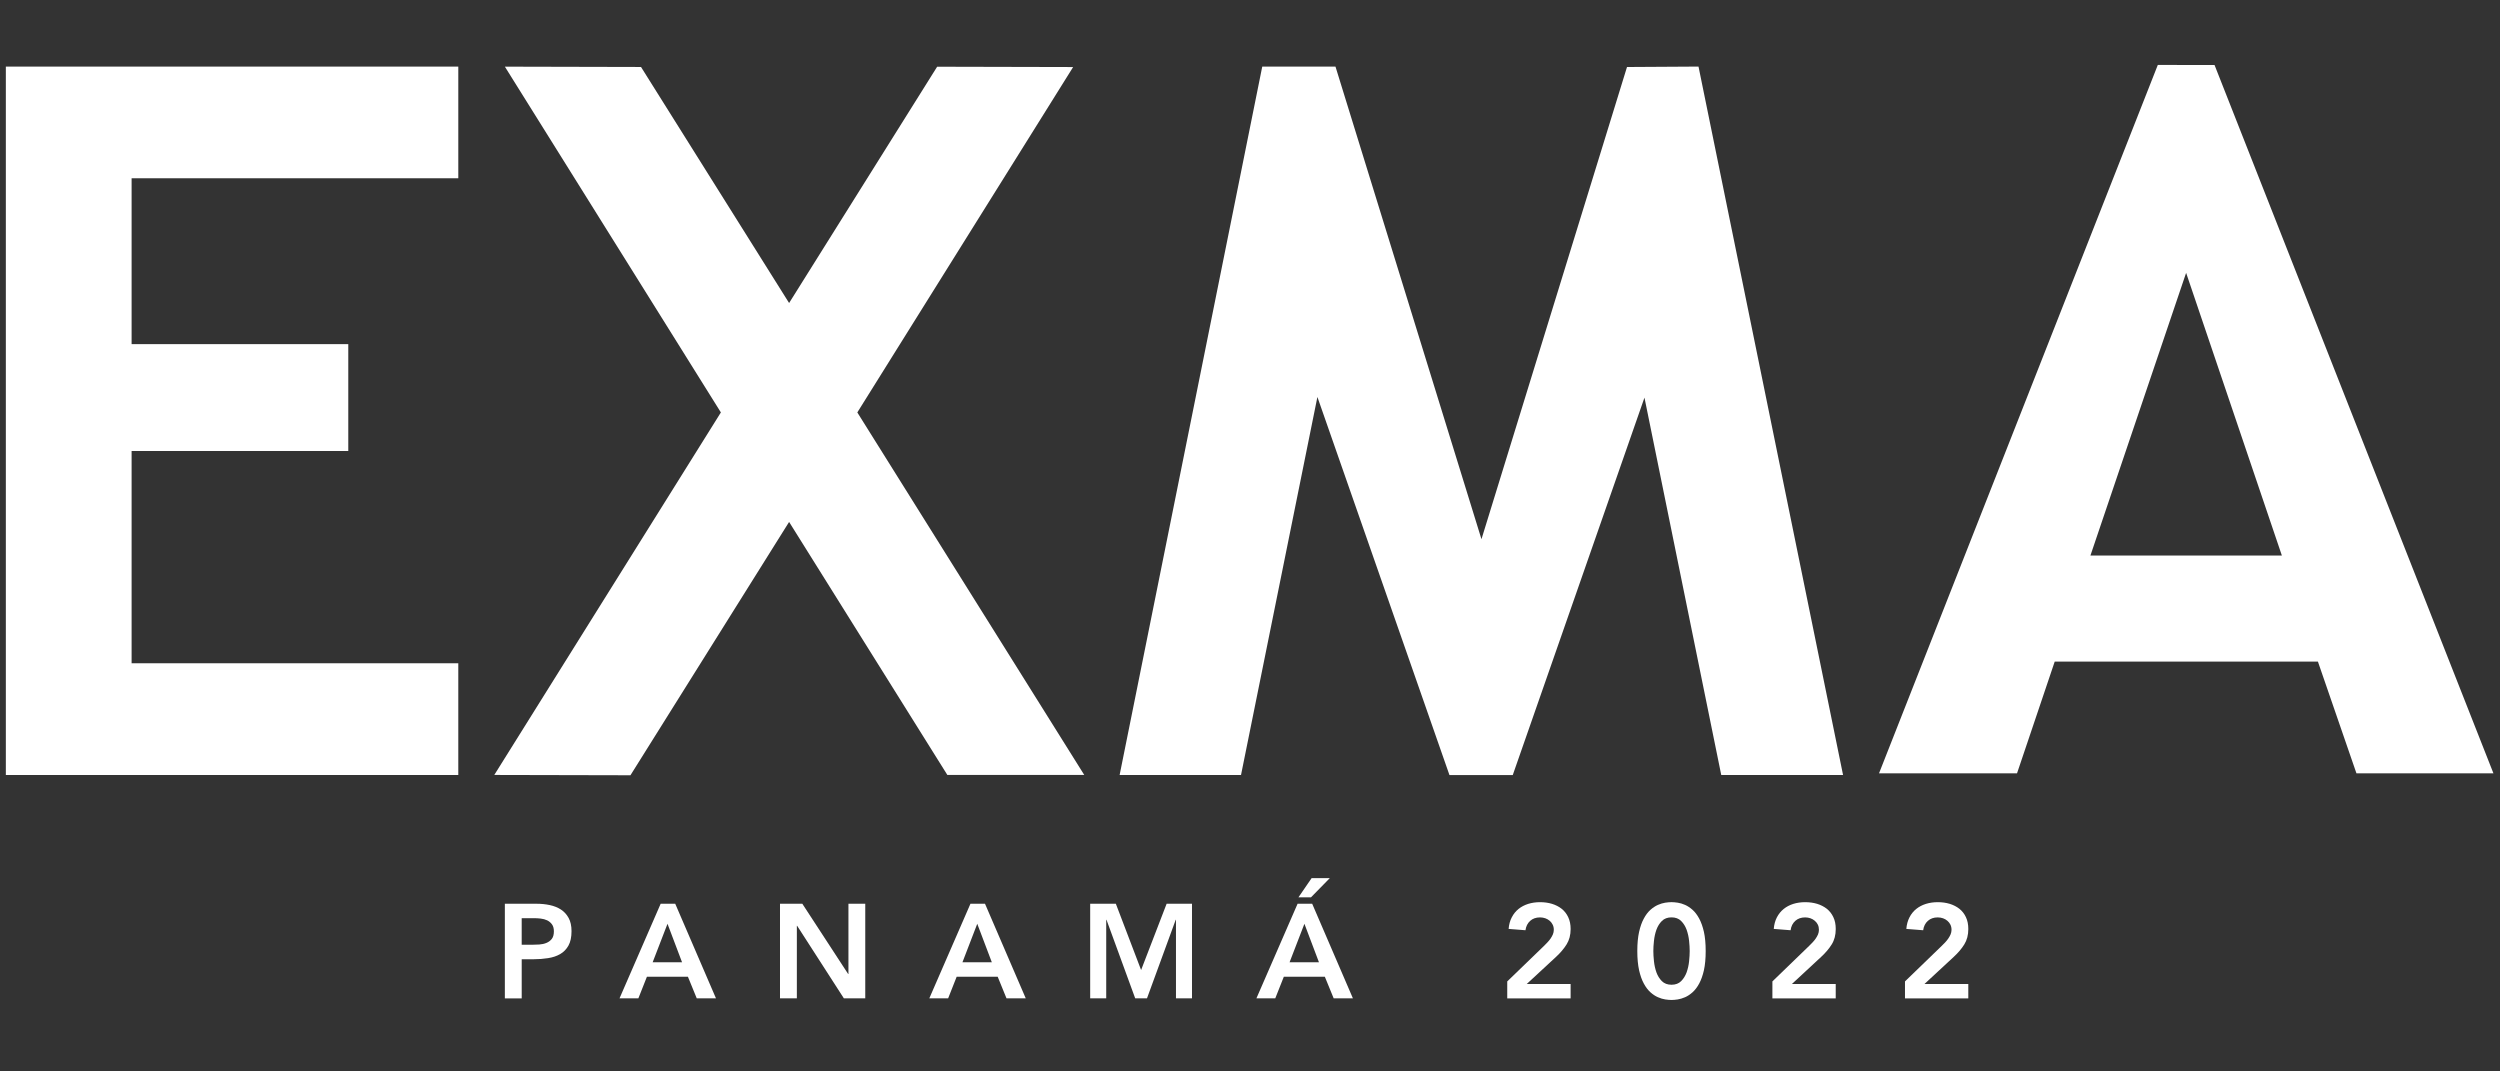 <?xml version="1.0" encoding="utf-8"?>
<!-- Generator: Adobe Illustrator 16.0.3, SVG Export Plug-In . SVG Version: 6.00 Build 0)  -->
<!DOCTYPE svg PUBLIC "-//W3C//DTD SVG 1.1//EN" "http://www.w3.org/Graphics/SVG/1.1/DTD/svg11.dtd">
<svg version="1.1" id="Capa_1" xmlns="http://www.w3.org/2000/svg" xmlns:xlink="http://www.w3.org/1999/xlink" x="0px" y="0px"
	 width="154px" height="66px" viewBox="0 0 154 66" enable-background="new 0 0 154 66" xml:space="preserve">
<rect x="0" y="0" width="154" height="66" fill="#333333" stroke="none"/>
<path fill="#FFFFFF" d="M8.107,10.982v10.216h13.347v6.582H8.107v13.076h20.124v6.882H0.36V4.101h27.871v6.881H8.107z M66.79,47.737
	L52.811,25.406L66.105,4.13l-8.377-0.02l-9.119,14.556L39.487,4.126L31.1,4.106l13.306,21.3L30.448,47.737l8.388,0.019l9.773-15.605
	l9.748,15.586H66.79z M153.596,47.638l-17.18-43.632L132.921,4l-17.174,43.638h8.501l2.322-6.883h16.213l2.374,6.883H153.596z
	 M140.563,34.221H128.77l5.895-17.413L140.563,34.221z M104.628,4.101l-4.405,0.027l-8.965,29.087L82.265,4.101h-4.51l-8.787,43.641
	h7.478l4.706-23.288l8.135,23.292h3.898l8.114-23.252l4.73,23.248h7.504L104.628,4.101z"/>
<path fill="#FFFFFF" d="M31.098,55.671h1.959c0.28,0,0.55,0.027,0.811,0.082c0.26,0.056,0.49,0.147,0.688,0.276
	c0.197,0.129,0.354,0.302,0.473,0.519c0.118,0.217,0.177,0.486,0.177,0.811c0,0.367-0.063,0.665-0.189,0.889
	c-0.126,0.226-0.296,0.4-0.51,0.523c-0.214,0.124-0.463,0.207-0.745,0.25c-0.283,0.045-0.578,0.068-0.885,0.068h-0.74v2.41h-1.038
	V55.671z M32.761,58.197c0.148,0,0.302-0.005,0.46-0.016c0.159-0.011,0.307-0.043,0.44-0.099c0.135-0.054,0.245-0.138,0.33-0.246
	c0.085-0.111,0.128-0.265,0.128-0.462c0-0.182-0.038-0.325-0.116-0.432c-0.076-0.106-0.175-0.188-0.295-0.248
	c-0.121-0.057-0.256-0.094-0.404-0.111c-0.147-0.017-0.291-0.024-0.428-0.024h-0.74v1.638H32.761z"/>
<path fill="#FFFFFF" d="M40.697,55.671h0.897l2.511,5.828H42.92l-0.544-1.332H39.85l-0.527,1.332h-1.161L40.697,55.671z
	 M42.015,59.277l-0.897-2.372l-0.915,2.372H42.015z"/>
<polygon fill="#FFFFFF" points="48.048,55.671 49.423,55.671 52.247,60 52.264,60 52.264,55.671 53.3,55.671 53.3,61.499 
	51.983,61.499 49.103,57.028 49.086,57.028 49.086,61.499 48.048,61.499 "/>
<path fill="#FFFFFF" d="M59.78,55.671h0.896l2.511,5.828h-1.186l-0.543-1.332h-2.527l-0.526,1.332h-1.16L59.78,55.671z
	 M61.097,59.277l-0.898-2.372l-0.913,2.372H61.097z"/>
<polygon fill="#FFFFFF" points="67.155,55.671 68.736,55.671 70.292,59.754 71.864,55.671 73.427,55.671 73.427,61.499 
	72.44,61.499 72.44,56.658 72.424,56.658 70.654,61.499 69.929,61.499 68.16,56.658 68.143,56.658 68.143,61.499 67.155,61.499 "/>
<path fill="#FFFFFF" d="M79.932,55.67h0.898l2.51,5.829h-1.185l-0.545-1.332h-2.526l-0.528,1.332h-1.161L79.932,55.67z
	 M81.248,59.277l-0.896-2.372l-0.915,2.372H81.248z M80.796,54.092h1.12l-1.161,1.185h-0.772L80.796,54.092z"/>
<path fill="#FFFFFF" d="M92.847,60.454l2.267-2.19c0.063-0.066,0.133-0.136,0.203-0.208c0.071-0.074,0.137-0.154,0.195-0.236
	c0.056-0.082,0.105-0.169,0.145-0.26c0.037-0.091,0.057-0.185,0.057-0.283c0-0.12-0.022-0.228-0.071-0.321
	c-0.046-0.093-0.107-0.172-0.184-0.237c-0.077-0.066-0.166-0.117-0.268-0.153c-0.102-0.034-0.21-0.054-0.325-0.054
	c-0.247,0-0.451,0.071-0.608,0.214c-0.16,0.143-0.255,0.334-0.289,0.577l-1.037-0.082c0.021-0.271,0.085-0.508,0.194-0.713
	c0.105-0.207,0.245-0.377,0.414-0.515c0.171-0.137,0.369-0.241,0.594-0.313c0.225-0.07,0.47-0.106,0.732-0.106
	c0.264,0,0.509,0.034,0.735,0.102c0.229,0.07,0.429,0.173,0.597,0.305c0.171,0.136,0.305,0.307,0.404,0.517
	c0.099,0.208,0.149,0.451,0.149,0.731c0,0.368-0.085,0.686-0.252,0.951c-0.168,0.267-0.383,0.52-0.646,0.762l-1.805,1.671h2.702
	v0.889h-3.904V60.454z"/>
<path fill="#FFFFFF" d="M100.858,58.586c0-0.462,0.037-0.855,0.11-1.183c0.074-0.325,0.171-0.601,0.293-0.823
	c0.119-0.222,0.256-0.4,0.406-0.535c0.151-0.133,0.305-0.235,0.462-0.304c0.155-0.068,0.307-0.113,0.451-0.136
	c0.146-0.021,0.274-0.033,0.385-0.033s0.237,0.012,0.382,0.033c0.145,0.022,0.297,0.067,0.454,0.136
	c0.155,0.068,0.309,0.171,0.46,0.304c0.15,0.135,0.287,0.313,0.407,0.535c0.121,0.223,0.219,0.498,0.293,0.823
	c0.073,0.327,0.109,0.721,0.109,1.183c0,0.46-0.036,0.854-0.109,1.182c-0.074,0.326-0.172,0.6-0.293,0.822
	c-0.12,0.223-0.257,0.4-0.407,0.535c-0.151,0.135-0.305,0.236-0.46,0.304c-0.157,0.068-0.31,0.114-0.454,0.137
	c-0.145,0.021-0.271,0.033-0.382,0.033s-0.238-0.012-0.385-0.033c-0.145-0.022-0.296-0.068-0.451-0.137
	c-0.157-0.067-0.311-0.169-0.462-0.304c-0.15-0.135-0.287-0.313-0.406-0.535c-0.122-0.223-0.219-0.496-0.293-0.822
	C100.896,59.44,100.858,59.046,100.858,58.586 M101.846,58.586c0,0.18,0.012,0.391,0.038,0.628c0.025,0.24,0.075,0.466,0.15,0.68
	c0.077,0.214,0.19,0.396,0.337,0.544c0.149,0.147,0.348,0.222,0.595,0.222c0.246,0,0.444-0.074,0.592-0.222
	c0.148-0.148,0.26-0.33,0.339-0.544c0.074-0.214,0.127-0.439,0.151-0.68c0.025-0.237,0.037-0.448,0.037-0.628
	c0-0.183-0.012-0.393-0.037-0.63c-0.024-0.239-0.077-0.466-0.151-0.68c-0.079-0.214-0.19-0.396-0.339-0.543
	c-0.147-0.149-0.346-0.223-0.592-0.223c-0.247,0-0.445,0.073-0.595,0.223c-0.146,0.146-0.26,0.329-0.337,0.543
	c-0.075,0.214-0.125,0.44-0.15,0.68C101.857,58.193,101.846,58.403,101.846,58.586"/>
<path fill="#FFFFFF" d="M109.181,60.454l2.264-2.19c0.066-0.066,0.135-0.136,0.205-0.208c0.071-0.074,0.137-0.154,0.194-0.236
	s0.106-0.169,0.146-0.26c0.036-0.091,0.056-0.185,0.056-0.283c0-0.12-0.023-0.228-0.069-0.321c-0.047-0.093-0.108-0.172-0.187-0.237
	c-0.077-0.066-0.165-0.117-0.267-0.153c-0.102-0.034-0.209-0.054-0.325-0.054c-0.246,0-0.449,0.071-0.609,0.214
	c-0.158,0.143-0.256,0.334-0.287,0.577l-1.038-0.082c0.021-0.271,0.087-0.508,0.193-0.713c0.108-0.207,0.247-0.377,0.417-0.515
	c0.169-0.137,0.367-0.241,0.592-0.313c0.225-0.07,0.469-0.106,0.732-0.106c0.263,0,0.51,0.034,0.737,0.102
	c0.229,0.07,0.426,0.173,0.597,0.305c0.169,0.136,0.305,0.307,0.403,0.517c0.1,0.208,0.147,0.451,0.147,0.731
	c0,0.368-0.083,0.686-0.251,0.951c-0.167,0.267-0.383,0.52-0.646,0.762l-1.802,1.671h2.698v0.889h-3.901V60.454z"/>
<path fill="#FFFFFF" d="M117.348,60.454l2.264-2.19c0.065-0.066,0.134-0.136,0.206-0.208c0.071-0.074,0.135-0.154,0.192-0.236
	s0.106-0.169,0.146-0.26c0.037-0.091,0.058-0.185,0.058-0.283c0-0.12-0.024-0.228-0.07-0.321c-0.048-0.093-0.11-0.172-0.187-0.237
	c-0.075-0.066-0.166-0.117-0.267-0.153c-0.101-0.034-0.21-0.054-0.325-0.054c-0.248,0-0.45,0.071-0.609,0.214
	c-0.16,0.143-0.256,0.334-0.289,0.577l-1.037-0.082c0.023-0.271,0.087-0.508,0.194-0.713c0.106-0.207,0.244-0.377,0.415-0.515
	c0.17-0.137,0.368-0.241,0.594-0.313c0.226-0.07,0.469-0.106,0.732-0.106c0.263,0,0.509,0.034,0.737,0.102
	c0.227,0.07,0.427,0.173,0.596,0.305c0.169,0.136,0.306,0.307,0.403,0.517c0.099,0.208,0.147,0.451,0.147,0.731
	c0,0.368-0.084,0.686-0.25,0.951c-0.166,0.267-0.384,0.52-0.646,0.762l-1.804,1.671h2.699v0.889h-3.9V60.454z"/>
</svg>
